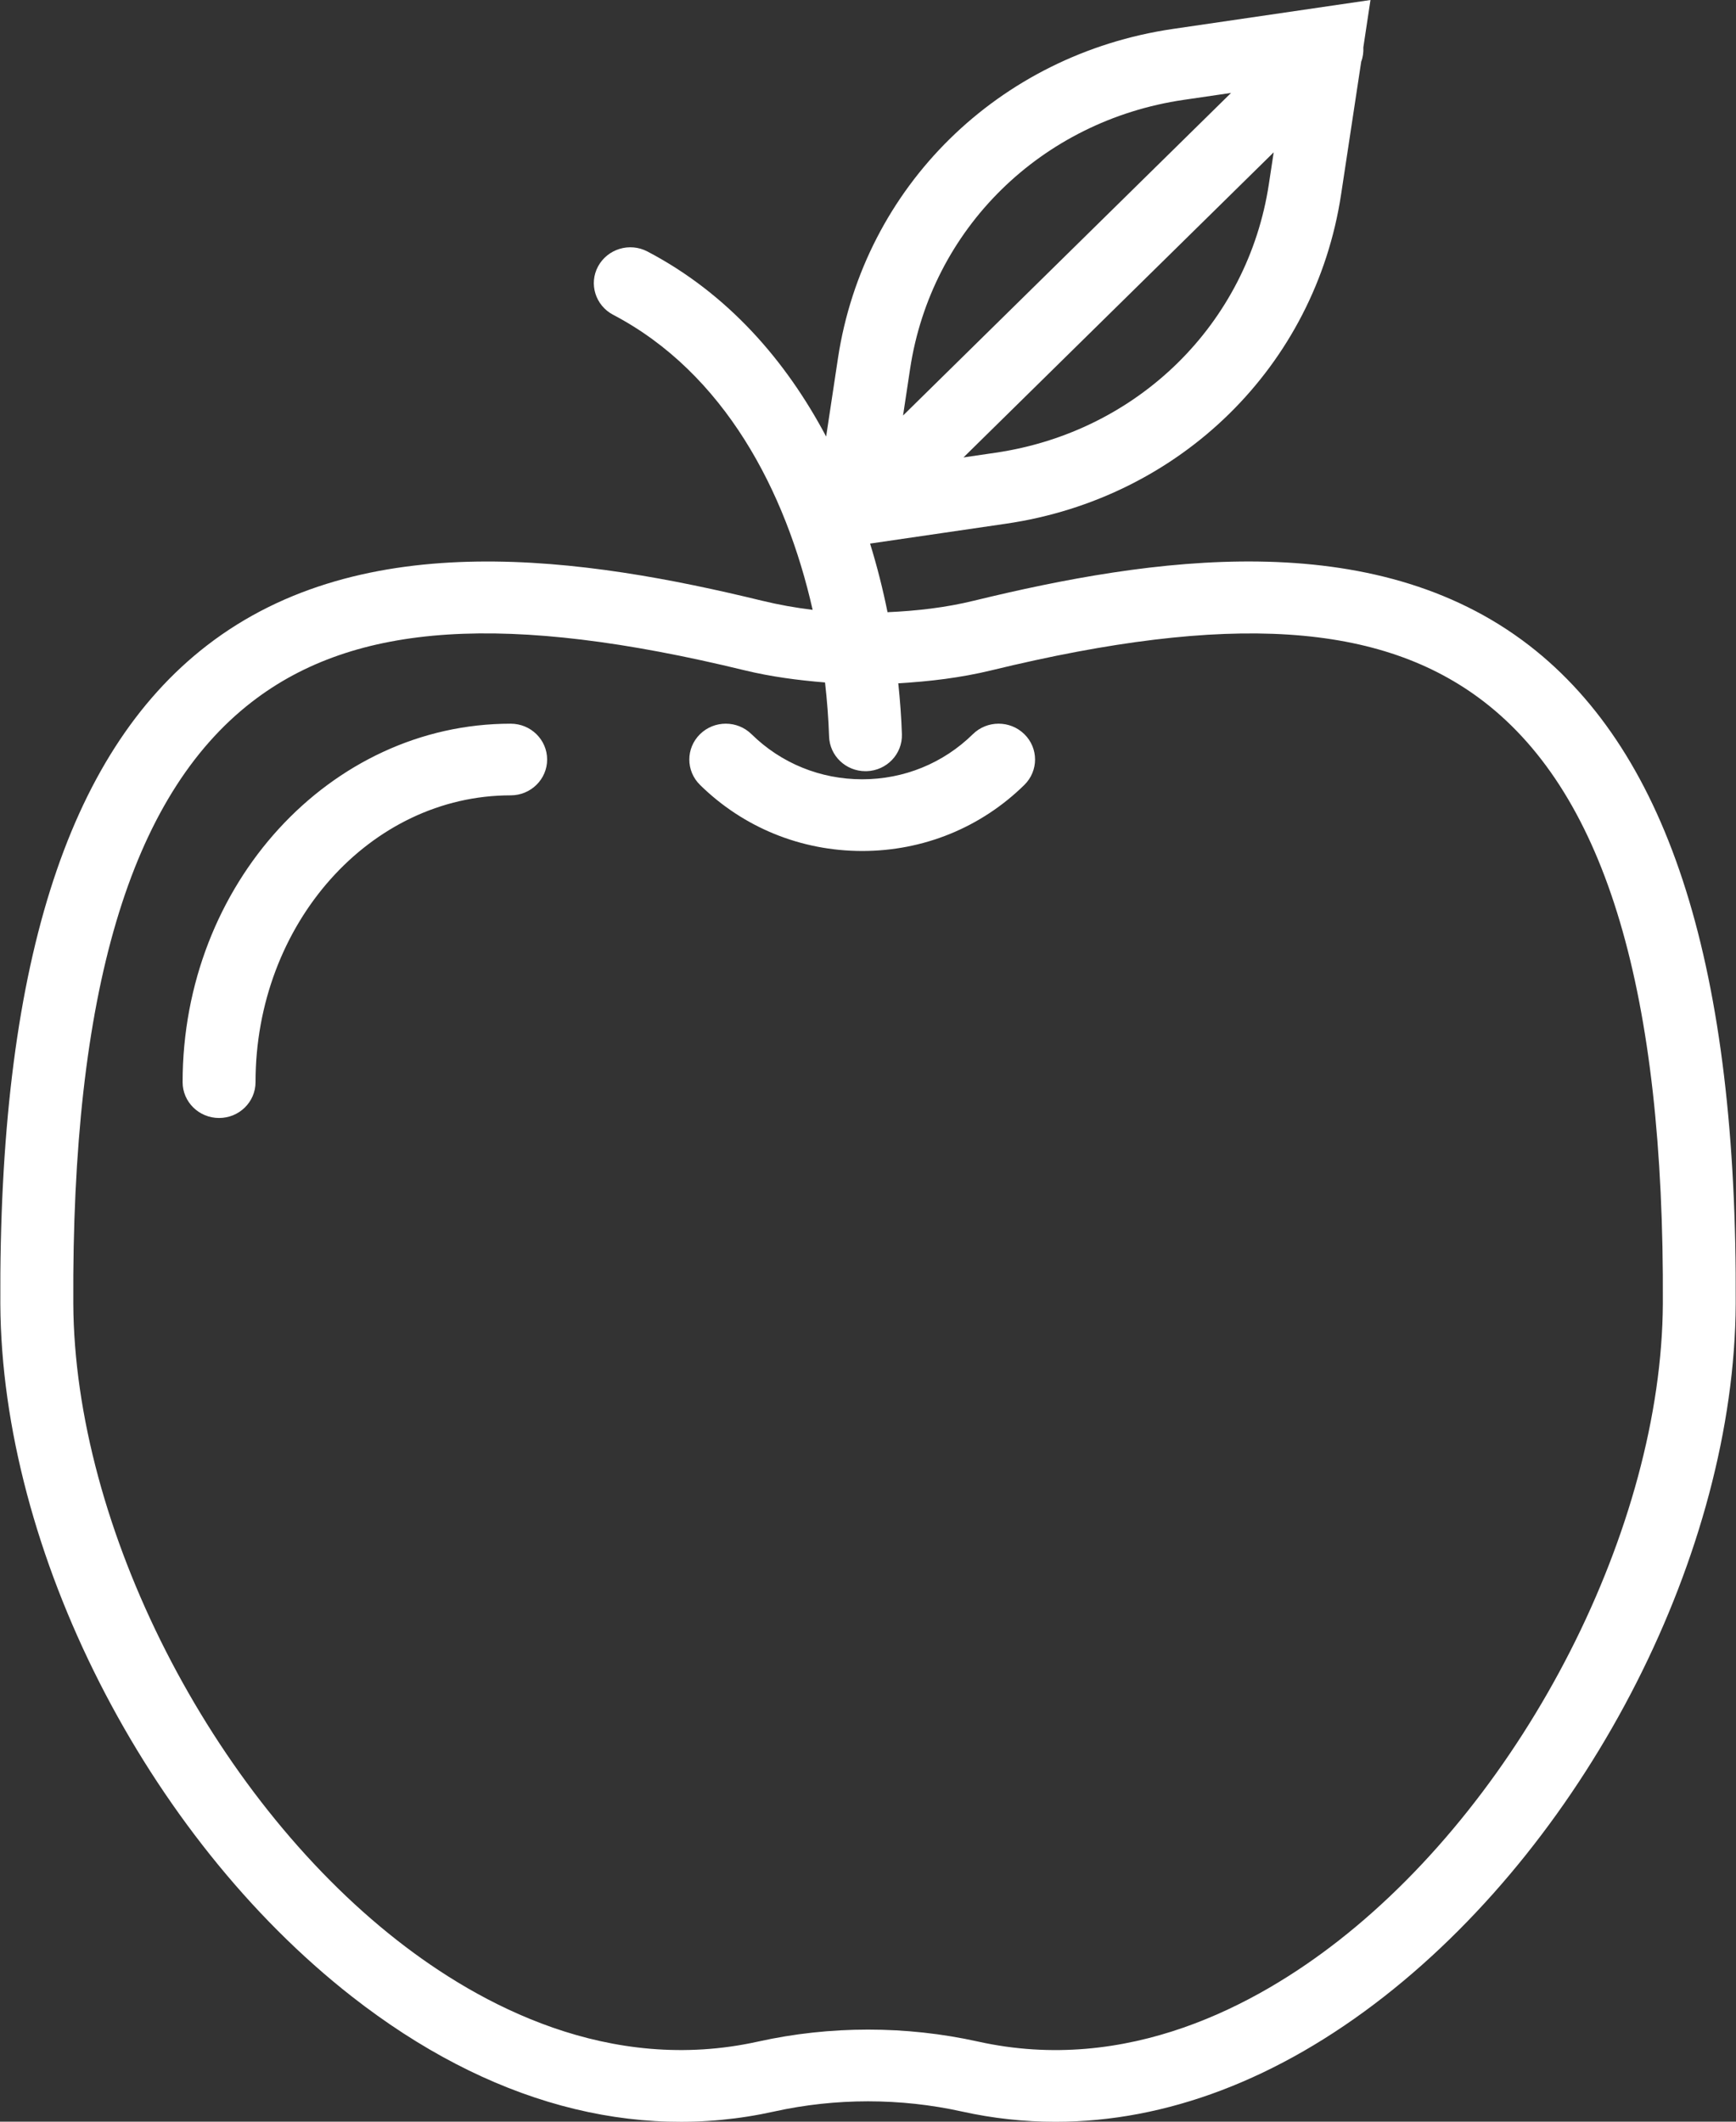 <svg 
 xmlns="http://www.w3.org/2000/svg"
 xmlns:xlink="http://www.w3.org/1999/xlink"
 width="36px" height="44px">
<rect width="100%" height="100%" fill="#333333" stroke="none"/>
<path fill-rule="evenodd"  fill="rgb(255, 255, 255)"
 d="M28.703,41.405 C26.508,43.122 24.185,44.002 21.890,44.002 C21.239,44.002 20.591,43.932 19.947,43.789 C18.673,43.507 17.329,43.507 16.054,43.789 C13.145,44.435 10.115,43.609 7.298,41.405 C3.032,38.068 0.034,32.161 0.007,27.042 C-0.029,20.112 1.371,15.646 4.286,13.390 C7.539,10.871 12.151,11.569 15.804,12.458 C16.149,12.542 16.499,12.604 16.852,12.647 C16.296,10.187 15.023,7.739 12.715,6.528 C12.347,6.335 12.207,5.885 12.403,5.523 C12.601,5.161 13.057,5.022 13.427,5.216 C15.089,6.088 16.294,7.472 17.132,9.053 C17.132,9.053 17.132,9.053 17.377,7.430 C17.916,3.874 20.707,1.130 24.323,0.600 L28.420,-0.000 C28.420,-0.000 28.420,-0.000 28.272,0.982 C28.277,1.083 28.264,1.183 28.228,1.278 C28.228,1.278 28.228,1.278 27.811,4.030 C27.273,7.586 24.481,10.331 20.866,10.860 C20.866,10.860 20.866,10.860 18.043,11.273 C18.189,11.746 18.309,12.221 18.405,12.696 C19.009,12.669 19.611,12.601 20.198,12.457 C23.851,11.568 28.461,10.871 31.716,13.389 C34.631,15.646 36.031,20.111 35.994,27.042 C35.967,32.161 32.969,38.067 28.703,41.405 ZM20.643,9.389 C23.596,8.957 25.876,6.715 26.314,3.811 L26.413,3.159 L19.980,9.486 L20.643,9.389 ZM25.529,1.927 L24.546,2.071 C21.592,2.504 19.312,4.745 18.873,7.649 L18.727,8.617 L25.529,1.927 ZM30.782,14.559 C28.643,12.905 25.490,12.703 20.561,13.901 C19.927,14.055 19.278,14.133 18.628,14.170 C18.665,14.528 18.692,14.883 18.703,15.227 C18.716,15.637 18.389,15.980 17.971,15.993 C17.963,15.993 17.956,15.993 17.947,15.993 C17.541,15.993 17.206,15.676 17.193,15.274 C17.181,14.909 17.152,14.534 17.109,14.153 C16.547,14.107 15.989,14.034 15.441,13.901 C10.512,12.702 7.358,12.904 5.221,14.558 C2.697,16.511 1.486,20.592 1.520,27.034 C1.544,31.660 4.370,37.214 8.240,40.242 C9.945,41.577 12.632,43.025 15.723,42.338 C16.468,42.173 17.234,42.090 18.001,42.090 C18.768,42.090 19.535,42.173 20.280,42.338 C23.377,43.026 26.057,41.577 27.763,40.242 C31.632,37.214 34.459,31.659 34.483,27.035 C34.517,20.593 33.306,16.512 30.782,14.559 ZM17.880,17.648 C16.611,17.648 15.415,17.161 14.516,16.277 C14.221,15.987 14.221,15.516 14.516,15.226 C14.812,14.935 15.289,14.935 15.585,15.226 C16.198,15.829 17.014,16.161 17.880,16.161 C18.745,16.161 19.560,15.829 20.174,15.226 C20.470,14.935 20.947,14.935 21.243,15.226 C21.538,15.515 21.538,15.986 21.243,16.277 C20.344,17.161 19.149,17.648 17.880,17.648 ZM10.590,16.494 C7.673,16.494 5.299,19.162 5.299,22.442 C5.299,22.852 4.961,23.185 4.543,23.185 C4.125,23.185 3.787,22.852 3.787,22.442 C3.787,18.343 6.838,15.008 10.590,15.008 C11.008,15.008 11.346,15.341 11.346,15.751 C11.346,16.161 11.008,16.494 10.590,16.494 Z"/>
</svg>